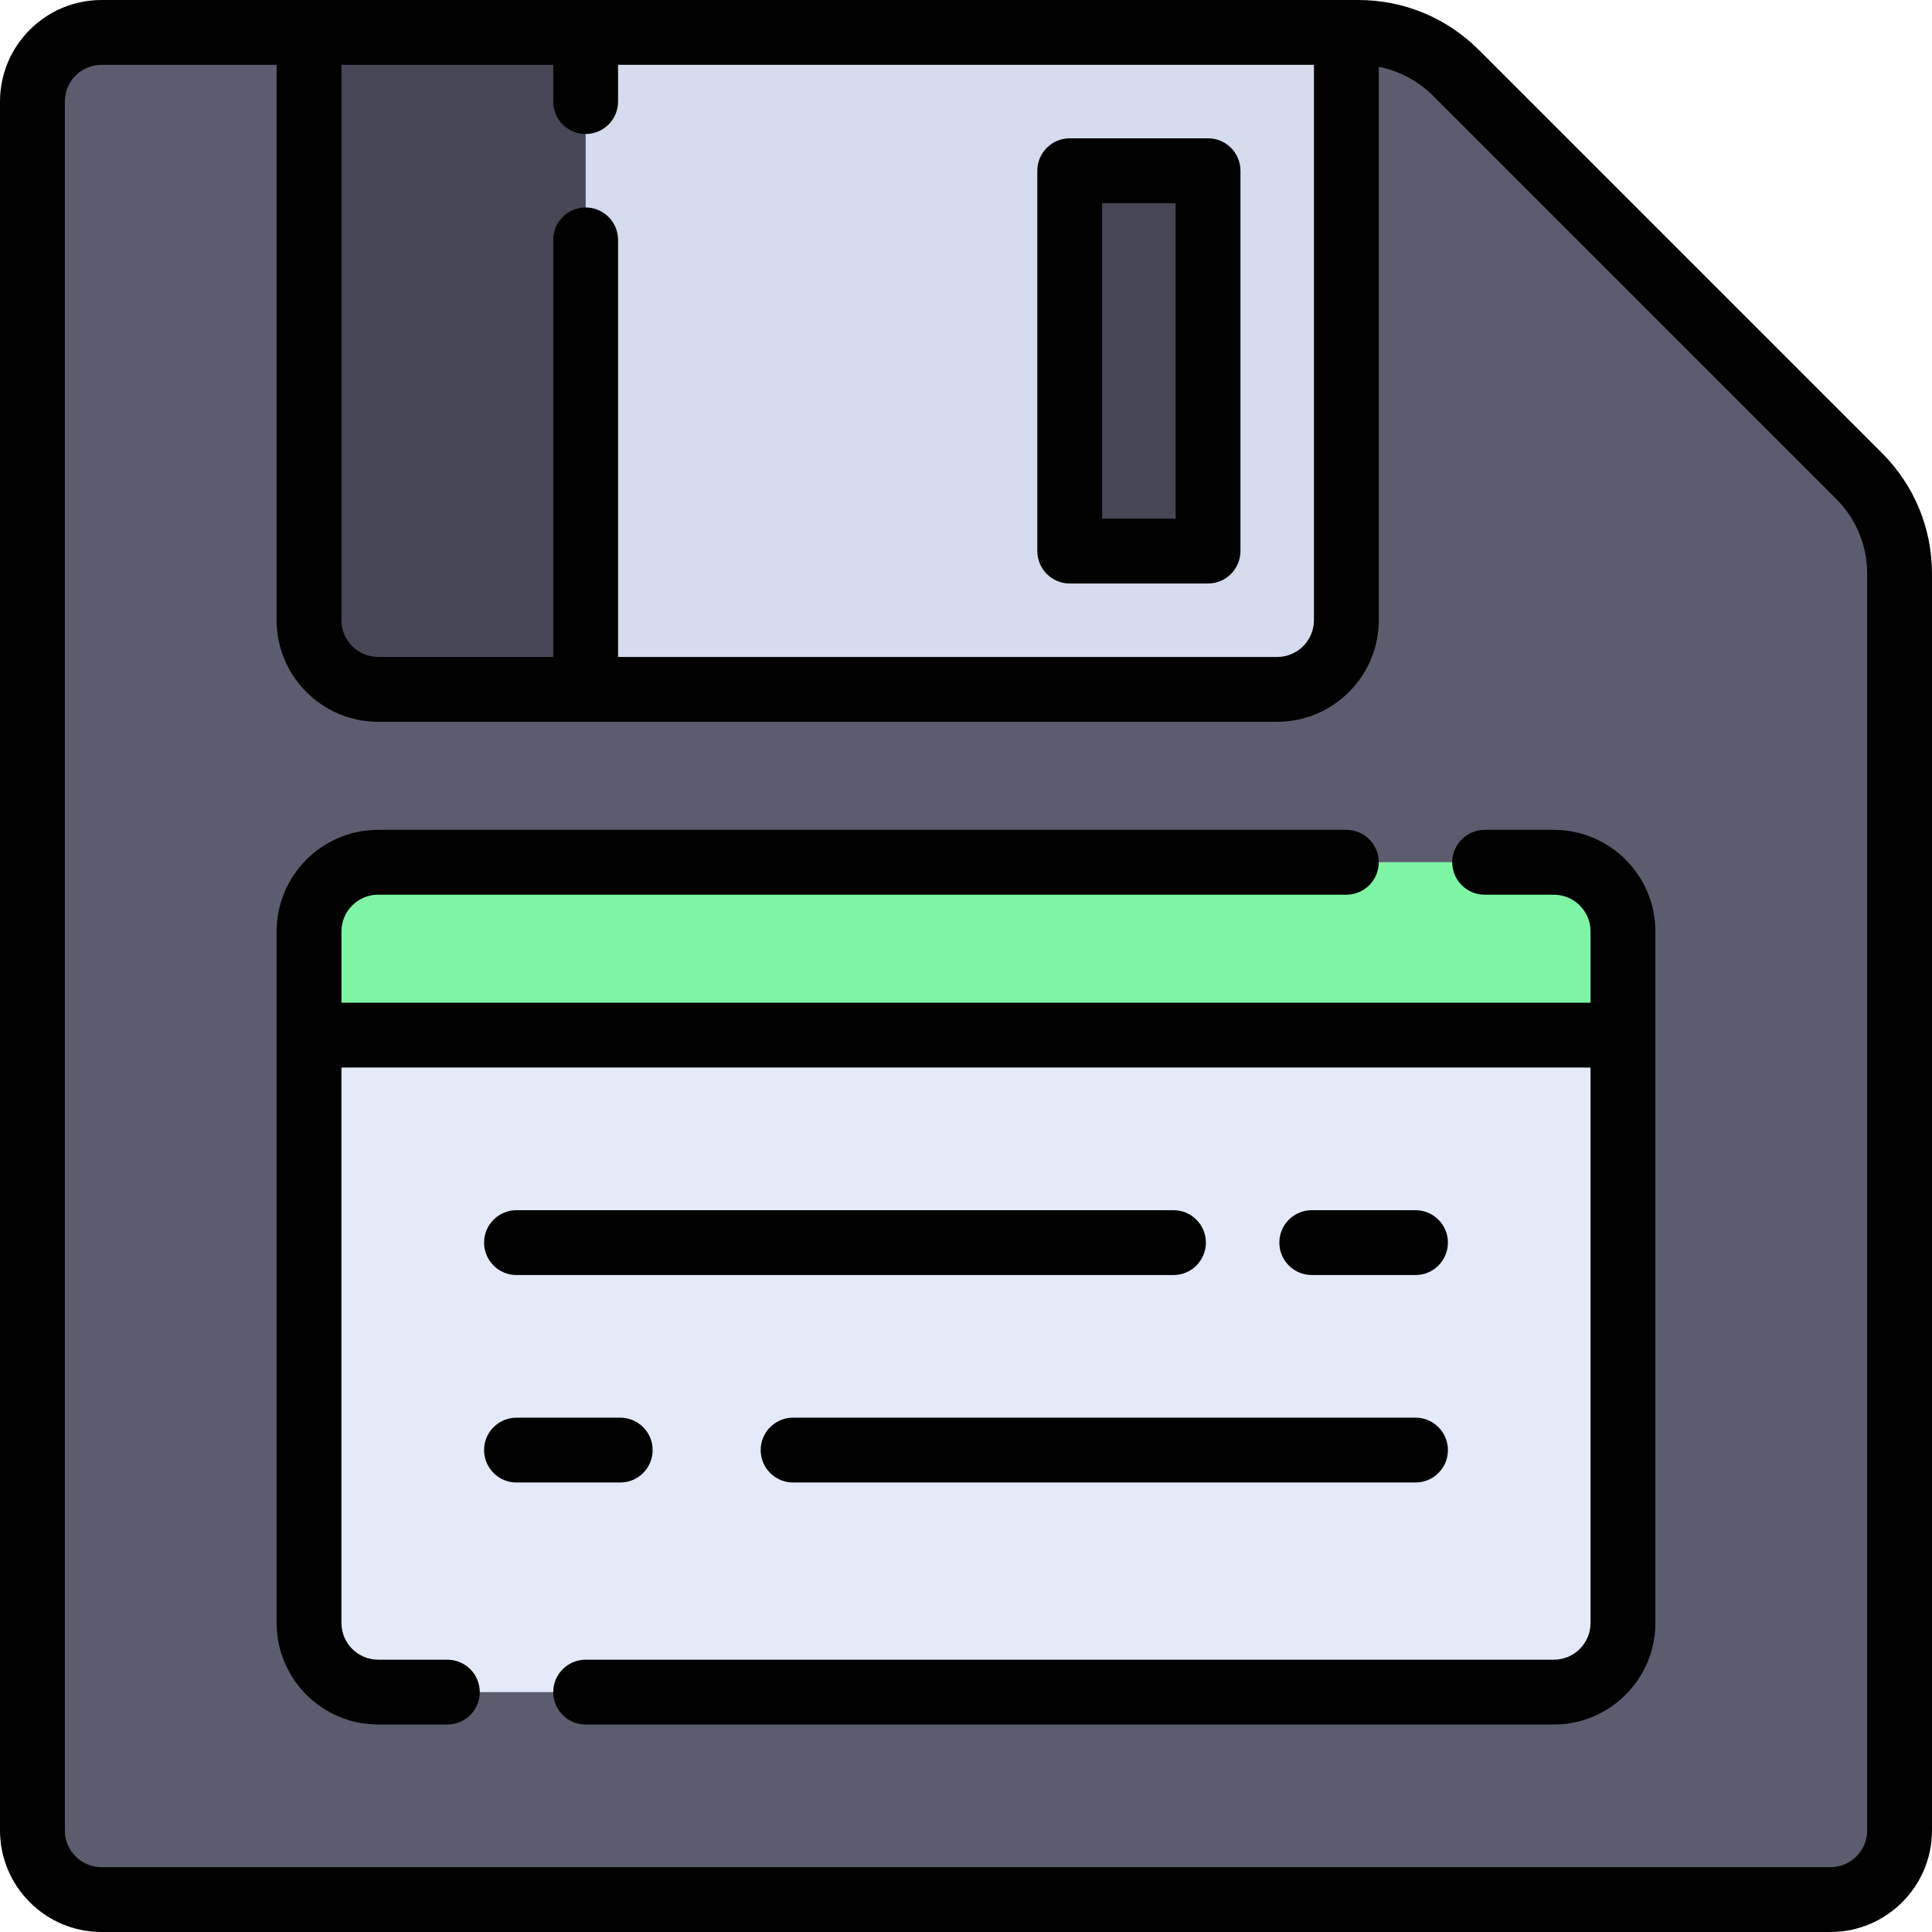 <?xml version="1.0" encoding="iso-8859-1"?>
<!-- Generator: Adobe Illustrator 19.0.0, SVG Export Plug-In . SVG Version: 6.00 Build 0)  -->
<svg xmlns="http://www.w3.org/2000/svg" xmlns:xlink="http://www.w3.org/1999/xlink" version="1.1" id="Layer_1" x="0px" y="0px" viewBox="0 0 512 512" style="enable-background:new 0 0 512 512;" xml:space="preserve">
<path style="fill:#5B5D6E;" d="M485.083,503.409H26.917c-10.122,0-18.327-8.205-18.327-18.327V26.917  c0-10.122,8.205-18.327,18.327-18.327h333.023c9.721,0,19.044,3.861,25.917,10.736l106.816,106.816  c6.874,6.874,10.736,16.196,10.736,25.917v333.023C503.409,495.205,495.205,503.409,485.083,503.409z"/>
<path style="fill:#E4EAF8;" d="M411.776,448.43H100.224c-10.122,0-18.327-8.205-18.327-18.327V246.837  c0-10.122,8.205-18.327,18.327-18.327h311.553c10.122,0,18.327,8.205,18.327,18.327v183.266  C430.103,440.225,421.898,448.43,411.776,448.43z"/>
<path style="fill:#464655;" d="M81.897,8.591v155.776c0,10.121,8.206,18.327,18.327,18.327H338.47  c10.121,0,18.327-8.206,18.327-18.327V8.591H81.897z"/>
<path style="fill:#D5DCED;" d="M155.204,8.591v174.103H338.47c10.122,0,18.327-8.205,18.327-18.327V8.591H155.204z"/>
<rect x="283.49" y="45.244" style="fill:#464655;" width="36.653" height="100.796"/>
<path style="fill:#7DF5A5;" d="M411.776,228.51H100.224c-10.122,0-18.327,8.205-18.327,18.327v27.49h348.206v-27.49  C430.103,236.715,421.898,228.51,411.776,228.51z"/>
<path d="M498.749,120.067L391.933,13.251C383.387,4.707,372.026,0,359.941,0H26.917C12.075,0,0,12.075,0,26.917v458.166  C0,499.925,12.075,512,26.917,512h458.166C499.925,512,512,499.925,512,485.083V152.059  C512,139.974,507.293,128.613,498.749,120.067z M155.204,54.98c-4.744,0-8.591,3.846-8.591,8.591v110.532h-46.389  c-5.369,0-9.736-4.367-9.736-9.736V17.181h56.125v9.736c0,4.744,3.846,8.591,8.591,8.591c4.744,0,8.591-3.846,8.591-8.591v-9.736  h184.412v147.186c0,5.369-4.367,9.736-9.736,9.736H163.794V63.57C163.794,58.826,159.948,54.98,155.204,54.98z M494.819,485.083  c0,5.369-4.367,9.736-9.736,9.736H26.917c-5.369,0-9.736-4.367-9.736-9.736V26.917c0-5.369,4.367-9.736,9.736-9.736h46.389v147.186  c0,14.842,12.075,26.917,26.917,26.917H338.47c14.842,0,26.917-12.075,26.917-26.917V17.708c5.42,1.061,10.405,3.7,14.397,7.693  l106.816,106.816c5.3,5.3,8.219,12.348,8.219,19.843V485.083z"/>
<path d="M411.776,219.919H393.45c-4.744,0-8.591,3.846-8.591,8.591c0,4.744,3.846,8.591,8.591,8.591h18.327  c5.369,0,9.736,4.367,9.736,9.736v18.899H90.488v-18.899c0-5.369,4.367-9.736,9.736-9.736h256.572c4.744,0,8.591-3.846,8.591-8.591  c0-4.744-3.846-8.591-8.591-8.591H100.224c-14.842,0-26.917,12.075-26.917,26.917v183.266c0,14.842,12.075,26.917,26.917,26.917  h18.327c4.744,0,8.591-3.846,8.591-8.591s-3.846-8.591-8.591-8.591h-18.327c-5.369,0-9.736-4.367-9.736-9.736V282.917h331.025  v147.186c0,5.369-4.367,9.736-9.736,9.736H155.205c-4.744,0-8.591,3.846-8.591,8.591s3.846,8.591,8.591,8.591h256.572  c14.842,0,26.917-12.075,26.917-26.917V246.837C438.694,231.994,426.619,219.919,411.776,219.919z"/>
<path d="M375.123,337.897c4.744,0,8.591-3.846,8.591-8.591s-3.846-8.591-8.591-8.591h-27.49c-4.744,0-8.591,3.846-8.591,8.591  s3.846,8.591,8.591,8.591H375.123z"/>
<path d="M310.982,320.716H136.877c-4.744,0-8.591,3.846-8.591,8.591s3.846,8.591,8.591,8.591h174.105  c4.744,0,8.591-3.846,8.591-8.591S315.728,320.716,310.982,320.716z"/>
<path d="M201.588,384.286c0,4.744,3.846,8.591,8.591,8.591h164.944c4.744,0,8.591-3.846,8.591-8.591  c0-4.744-3.846-8.591-8.591-8.591H210.179C205.435,375.696,201.588,379.542,201.588,384.286z"/>
<path d="M172.957,384.286c0-4.744-3.846-8.591-8.591-8.591h-27.49c-4.744,0-8.591,3.846-8.591,8.591  c0,4.744,3.846,8.591,8.591,8.591h27.49C169.111,392.877,172.957,389.031,172.957,384.286z"/>
<path d="M283.49,154.631h36.653c4.744,0,8.591-3.846,8.591-8.591V45.244c0-4.744-3.846-8.591-8.591-8.591H283.49  c-4.744,0-8.591,3.846-8.591,8.591V146.04C274.899,150.785,278.746,154.631,283.49,154.631z M292.081,53.834h19.472v83.615h-19.472  V53.834z"/>
<g>
</g>
<g>
</g>
<g>
</g>
<g>
</g>
<g>
</g>
<g>
</g>
<g>
</g>
<g>
</g>
<g>
</g>
<g>
</g>
<g>
</g>
<g>
</g>
<g>
</g>
<g>
</g>
<g>
</g>
</svg>
